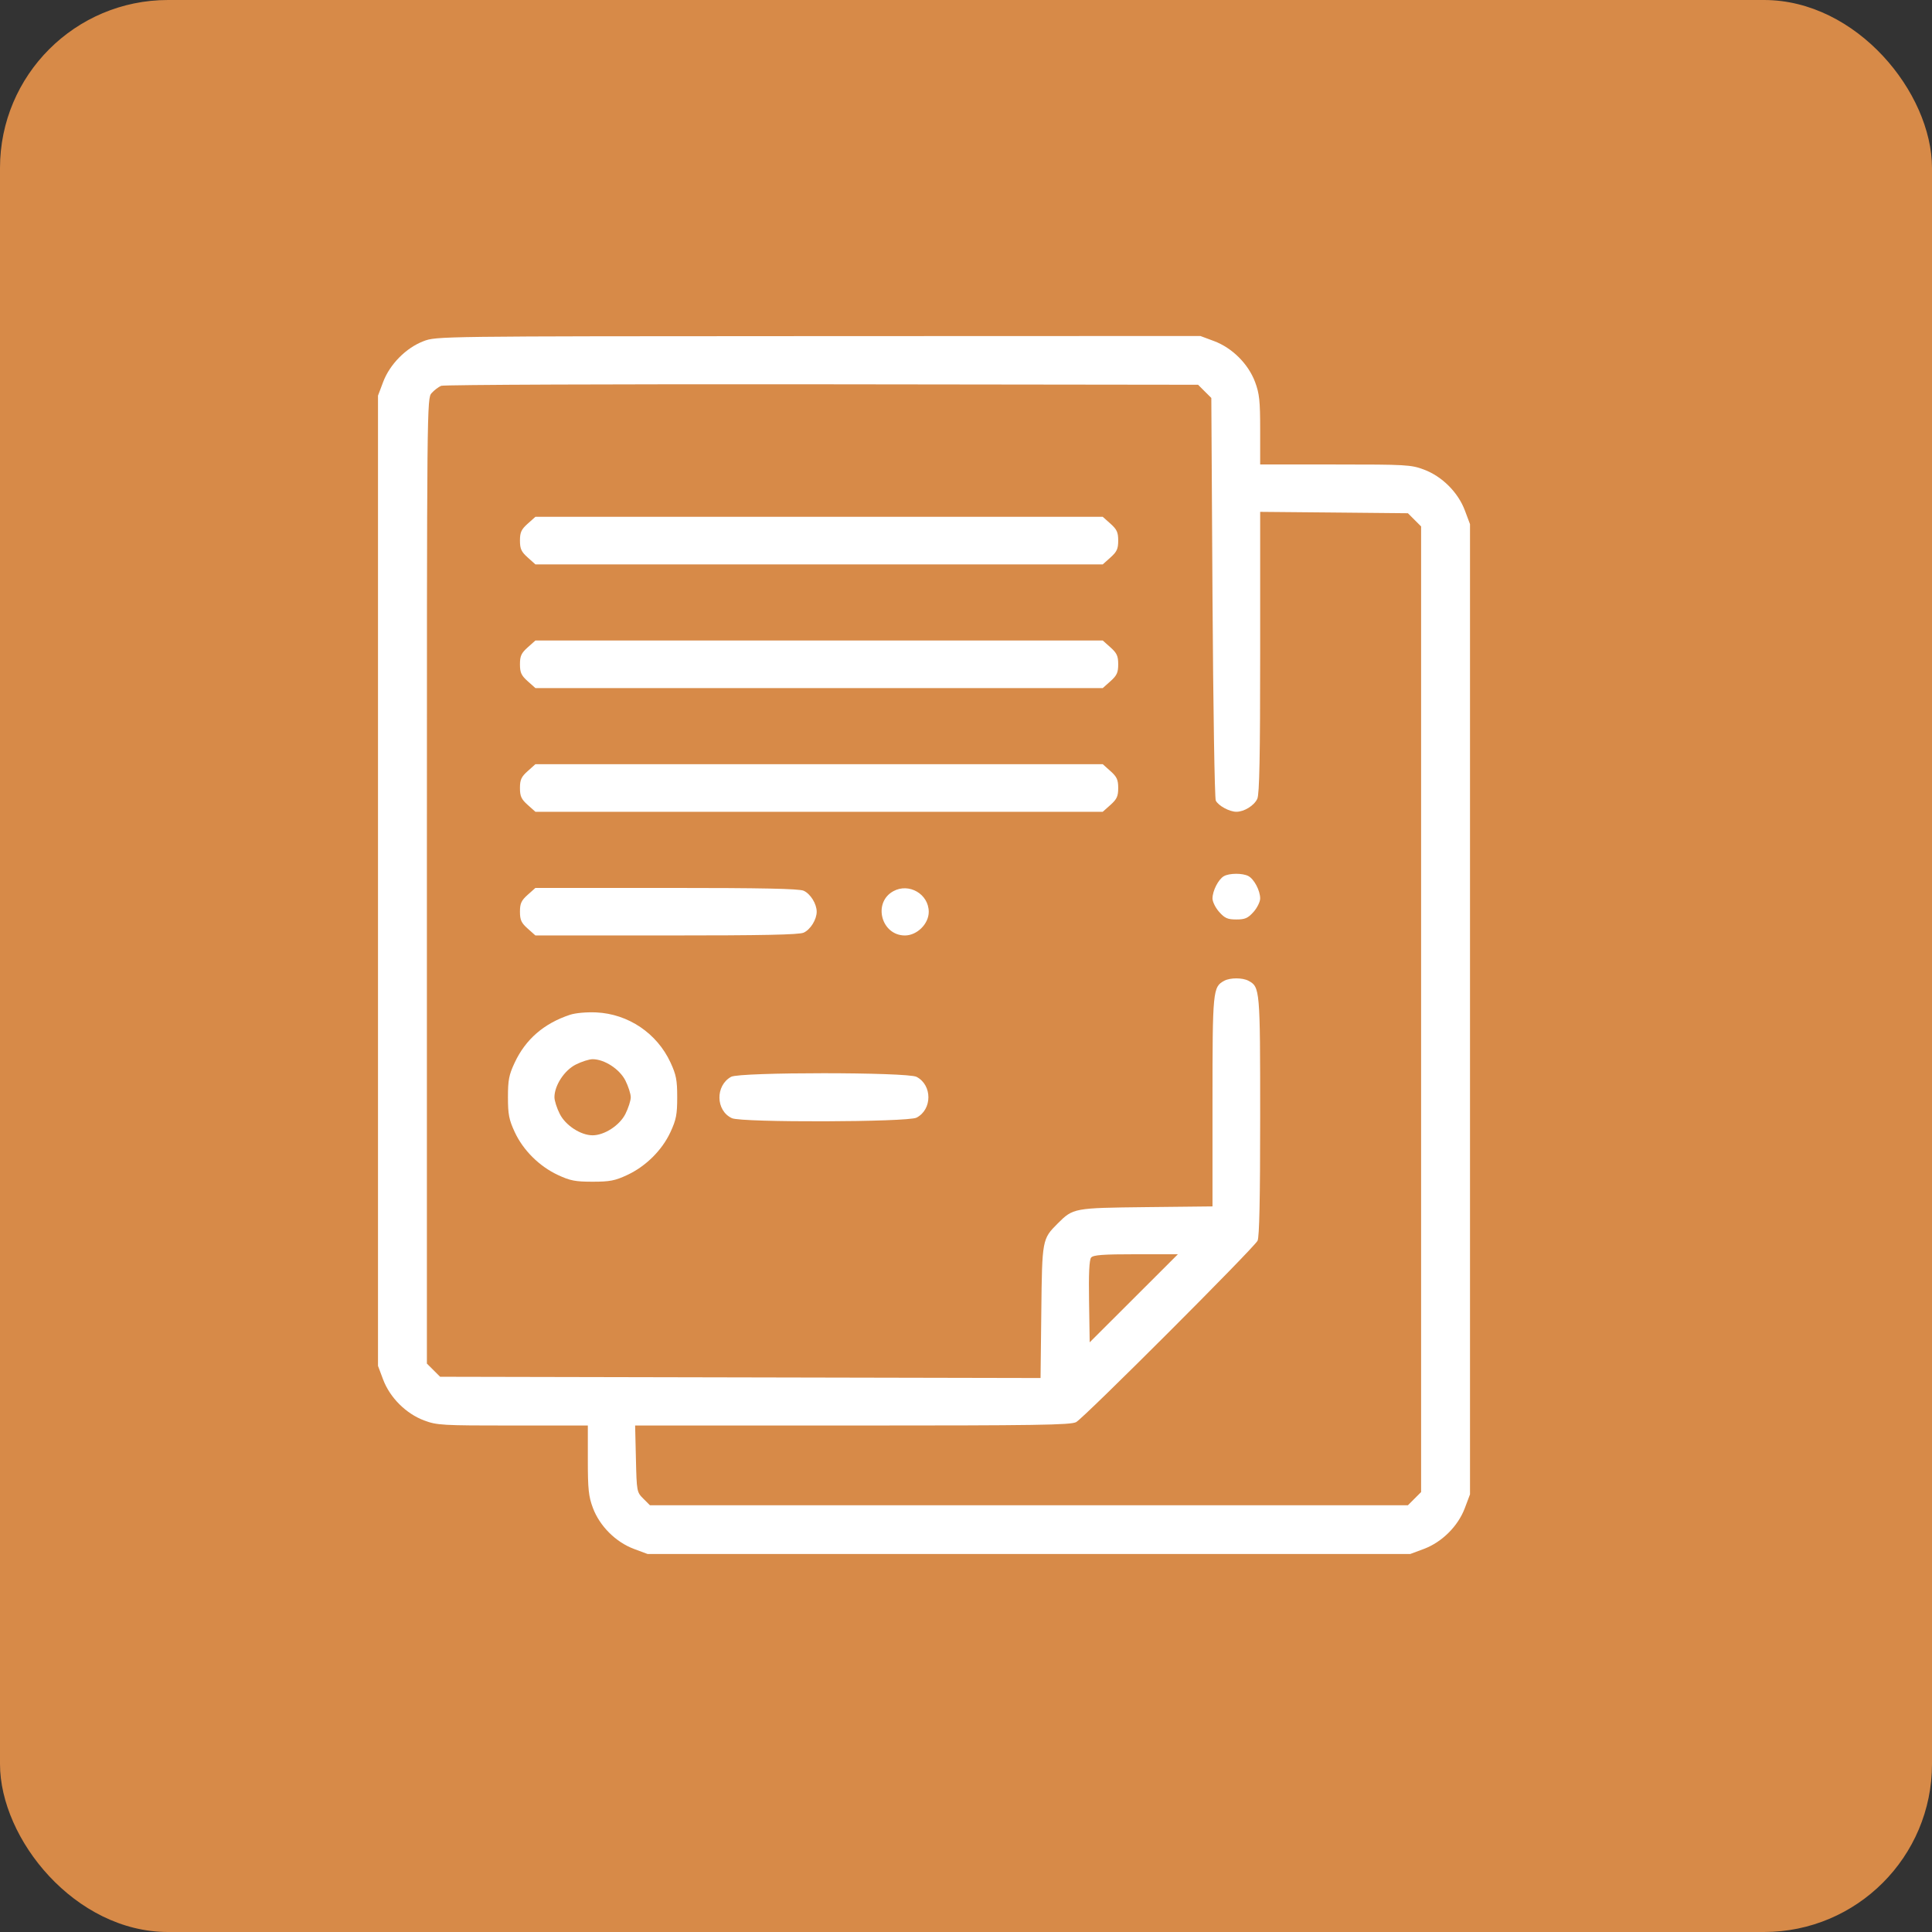 <svg width="46" height="46" viewBox="0 0 46 46" fill="none" xmlns="http://www.w3.org/2000/svg">
<rect x="0" y="0" width="46" height="46" fill="#333333" stroke="none"/>
<rect width="46" height="46" rx="4" fill="#D78A48"/>
<path fill-rule="evenodd" clip-rule="evenodd" d="M10.082 8.124C9.666 8.283 9.28 8.675 9.122 9.096L9 9.42V20.971V32.521L9.122 32.846C9.284 33.277 9.666 33.658 10.098 33.82C10.405 33.935 10.523 33.941 12.21 33.941H13.996V34.761C13.996 35.459 14.014 35.627 14.117 35.904C14.279 36.336 14.661 36.717 15.094 36.879L15.419 37H24.498H33.577L33.902 36.879C34.334 36.717 34.717 36.336 34.878 35.904L35 35.58V24.029V12.479L34.878 12.154C34.717 11.723 34.334 11.341 33.902 11.18C33.595 11.065 33.477 11.059 31.79 11.059H30.004V10.239C30.004 9.541 29.986 9.373 29.883 9.096C29.721 8.664 29.339 8.283 28.906 8.121L28.581 8L19.486 8.003C10.403 8.006 10.39 8.006 10.082 8.124ZM10.504 9.186C10.442 9.212 10.34 9.289 10.277 9.359C10.165 9.484 10.164 9.564 10.164 20.975V32.466L10.321 32.623L10.479 32.78L17.627 32.795L24.775 32.81L24.793 31.237C24.812 29.51 24.814 29.5 25.183 29.131C25.553 28.762 25.563 28.761 27.294 28.741L28.869 28.724V26.232C28.869 23.574 28.877 23.497 29.15 23.351C29.29 23.276 29.583 23.276 29.724 23.351C30 23.499 30.004 23.546 30.004 26.579C30.004 28.538 29.985 29.456 29.942 29.541C29.852 29.717 25.807 33.762 25.622 33.86C25.492 33.929 24.68 33.941 20.296 33.941H15.122L15.141 34.733C15.159 35.512 15.162 35.528 15.317 35.682L15.474 35.839H24.498H33.522L33.679 35.682L33.836 35.525V24.029V12.534L33.679 12.377L33.522 12.22L31.763 12.203L30.004 12.187V15.528C30.004 17.998 29.987 18.908 29.936 19.018C29.862 19.18 29.624 19.328 29.437 19.328C29.272 19.328 29.006 19.183 28.947 19.061C28.92 19.006 28.885 16.826 28.869 14.218L28.841 9.475L28.683 9.318L28.526 9.161L19.572 9.15C14.647 9.144 10.567 9.16 10.504 9.186ZM12.564 12.469C12.412 12.605 12.38 12.674 12.38 12.871C12.38 13.068 12.412 13.137 12.564 13.273L12.748 13.438H19.502H26.256L26.44 13.273C26.592 13.137 26.624 13.068 26.624 12.871C26.624 12.674 26.592 12.605 26.44 12.469L26.256 12.305H19.502H12.748L12.564 12.469ZM12.564 15.414C12.412 15.55 12.38 15.619 12.38 15.816C12.38 16.014 12.412 16.083 12.564 16.219L12.748 16.383H19.502H26.256L26.44 16.219C26.592 16.083 26.624 16.014 26.624 15.816C26.624 15.619 26.592 15.55 26.44 15.414L26.256 15.25H19.502H12.748L12.564 15.414ZM12.564 18.36C12.412 18.495 12.38 18.565 12.38 18.762C12.38 18.959 12.412 19.028 12.564 19.164L12.748 19.328H19.502H26.256L26.44 19.164C26.592 19.028 26.624 18.959 26.624 18.762C26.624 18.565 26.592 18.495 26.44 18.36L26.256 18.195H19.502H12.748L12.564 18.36ZM29.139 20.862C29.008 20.938 28.869 21.211 28.869 21.392C28.869 21.471 28.941 21.616 29.029 21.714C29.162 21.863 29.23 21.892 29.437 21.892C29.643 21.892 29.711 21.863 29.845 21.714C29.932 21.616 30.004 21.471 30.004 21.392C30.004 21.204 29.861 20.933 29.724 20.859C29.585 20.785 29.268 20.787 29.139 20.862ZM12.564 21.305C12.412 21.441 12.38 21.51 12.38 21.707C12.38 21.904 12.412 21.974 12.564 22.109L12.748 22.273H15.867C18.164 22.273 19.025 22.256 19.135 22.206C19.297 22.132 19.445 21.894 19.445 21.707C19.445 21.52 19.297 21.282 19.135 21.208C19.025 21.159 18.164 21.141 15.867 21.141H12.748L12.564 21.305ZM21.268 21.22C20.776 21.492 20.982 22.273 21.546 22.273C21.834 22.273 22.113 21.997 22.113 21.712C22.113 21.287 21.642 21.013 21.268 21.22ZM13.57 24.162C12.949 24.368 12.514 24.745 12.253 25.304C12.118 25.592 12.094 25.716 12.094 26.125C12.094 26.533 12.119 26.659 12.255 26.953C12.455 27.386 12.842 27.771 13.286 27.977C13.575 28.112 13.7 28.136 14.109 28.136C14.519 28.136 14.643 28.112 14.932 27.977C15.376 27.771 15.764 27.386 15.964 26.953C16.1 26.659 16.124 26.534 16.124 26.125C16.124 25.716 16.1 25.591 15.964 25.297C15.642 24.602 14.96 24.141 14.197 24.105C13.964 24.095 13.702 24.118 13.57 24.162ZM13.71 25.346C13.437 25.483 13.201 25.845 13.201 26.125C13.201 26.205 13.258 26.385 13.329 26.524C13.466 26.796 13.828 27.031 14.109 27.031C14.39 27.031 14.752 26.796 14.89 26.524C14.96 26.385 15.018 26.205 15.018 26.125C15.018 26.045 14.96 25.865 14.89 25.726C14.752 25.454 14.39 25.219 14.109 25.219C14.029 25.219 13.849 25.276 13.71 25.346ZM17.408 25.638C17.027 25.848 17.04 26.447 17.428 26.624C17.663 26.73 21.612 26.719 21.822 26.611C22.199 26.416 22.199 25.834 21.822 25.639C21.6 25.525 17.614 25.524 17.408 25.638ZM25.979 29.942C25.935 29.995 25.919 30.323 25.93 30.99L25.945 31.96L26.995 30.912L28.045 29.863H27.045C26.263 29.863 26.03 29.88 25.979 29.942Z" fill="white"/>
</svg>
